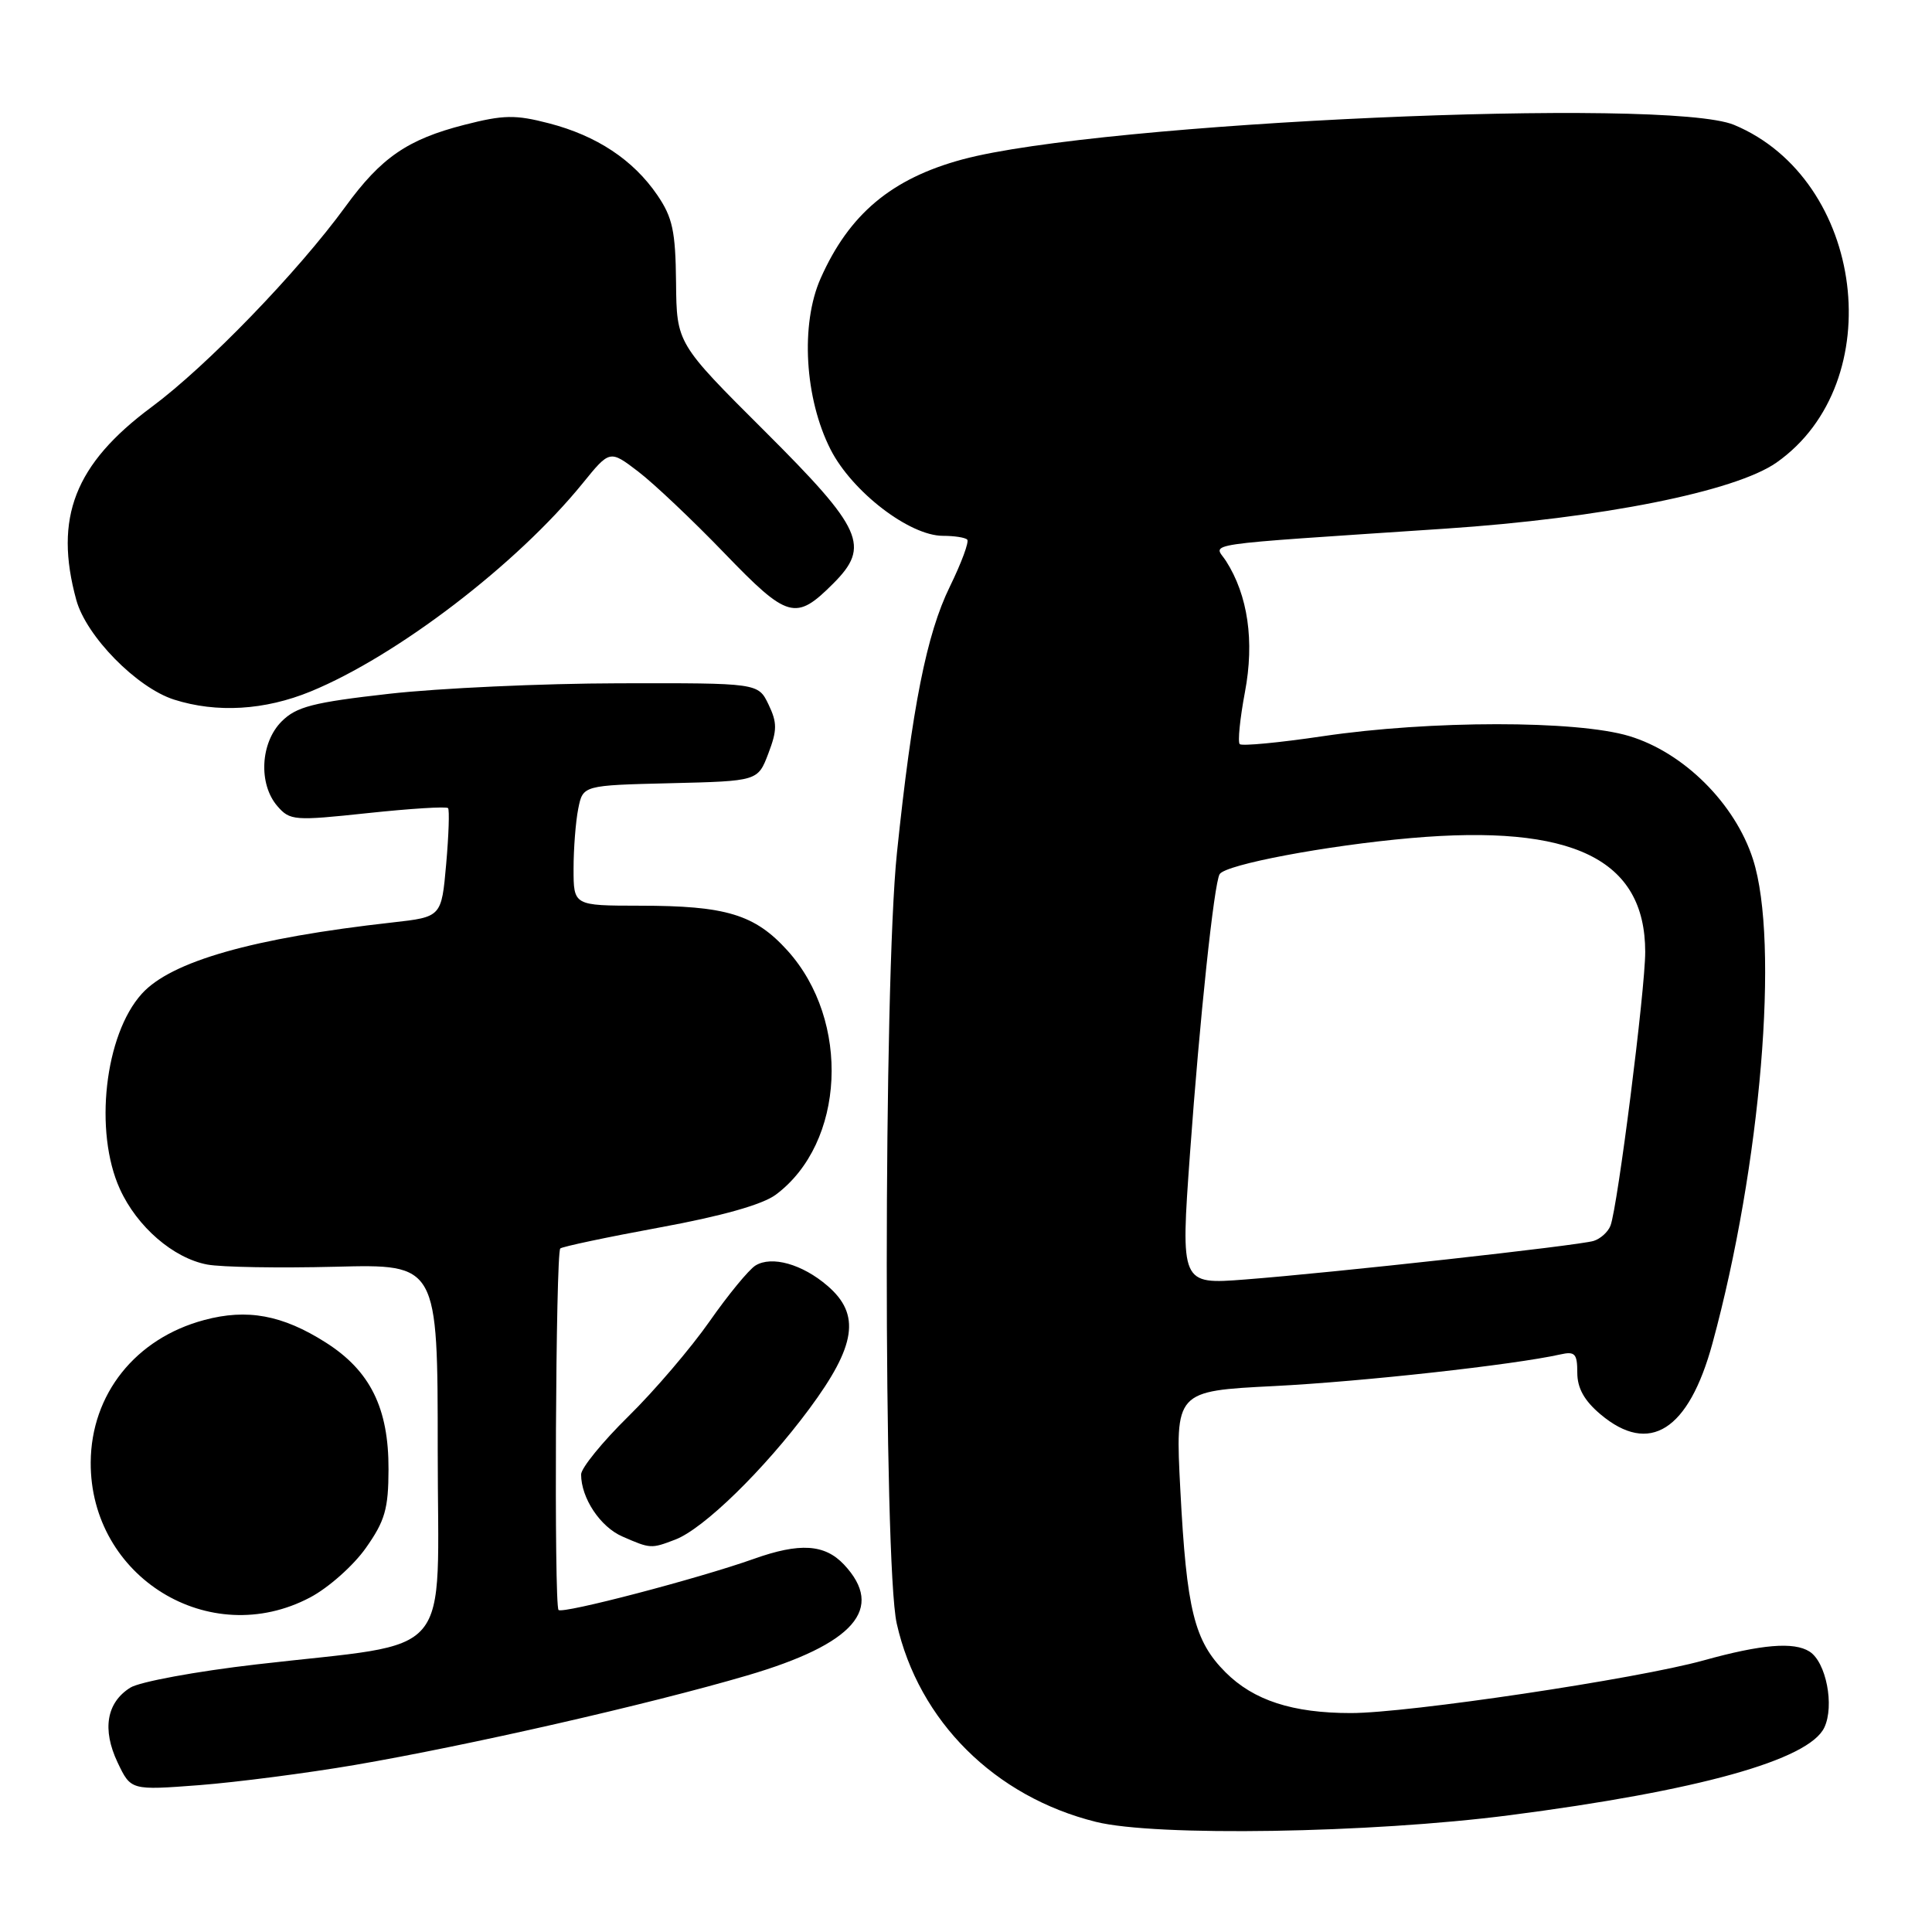 <?xml version="1.0" encoding="UTF-8" standalone="no"?>
<!DOCTYPE svg PUBLIC "-//W3C//DTD SVG 1.1//EN" "http://www.w3.org/Graphics/SVG/1.1/DTD/svg11.dtd" >
<svg xmlns="http://www.w3.org/2000/svg" xmlns:xlink="http://www.w3.org/1999/xlink" version="1.1" viewBox="0 0 256 256">
 <g >
 <path fill="currentColor"
d=" M 200.00 240.53 C 225.00 237.30 239.69 233.21 241.73 228.91 C 243.10 226.02 241.97 220.23 239.77 218.84 C 237.69 217.52 233.41 217.88 225.74 220.01 C 216.94 222.46 186.60 226.99 179.00 226.99 C 171.27 226.99 166.11 225.31 162.39 221.59 C 158.24 217.44 157.23 213.35 156.40 197.41 C 155.72 184.32 155.72 184.32 168.85 183.66 C 180.52 183.07 200.57 180.85 206.75 179.47 C 208.69 179.03 209.00 179.37 209.00 181.89 C 209.00 183.94 209.93 185.60 212.08 187.41 C 218.56 192.86 223.76 189.56 226.91 178.00 C 233.33 154.43 235.81 124.86 232.28 113.86 C 229.91 106.48 223.11 99.71 215.87 97.53 C 208.90 95.43 189.52 95.44 175.29 97.55 C 169.51 98.41 164.55 98.88 164.27 98.60 C 163.99 98.32 164.30 95.22 164.96 91.71 C 166.24 84.95 165.36 78.88 162.45 74.33 C 160.87 71.87 157.97 72.30 191.50 70.05 C 212.20 68.67 229.94 65.12 235.40 61.29 C 250.48 50.69 247.10 23.78 229.78 16.55 C 220.89 12.84 145.83 16.20 127.54 21.12 C 118.14 23.66 112.52 28.36 108.74 36.88 C 106.04 42.95 106.62 52.82 110.06 59.57 C 112.92 65.17 120.52 71.00 124.95 71.00 C 126.44 71.00 127.89 71.22 128.16 71.50 C 128.44 71.77 127.40 74.58 125.85 77.75 C 122.78 84.02 120.86 93.69 118.85 113.00 C 117.06 130.08 117.05 207.22 118.82 215.12 C 121.73 228.05 131.81 238.08 145.23 241.41 C 153.14 243.37 181.57 242.91 200.00 240.53 Z  M 47.00 233.87 C 62.09 231.28 85.88 225.86 99.00 222.01 C 113.21 217.84 117.30 213.14 111.83 207.31 C 109.27 204.60 105.97 204.39 99.88 206.56 C 92.54 209.17 74.55 213.88 74.01 213.33 C 73.40 212.71 73.63 166.04 74.24 165.43 C 74.48 165.19 80.39 163.94 87.39 162.65 C 95.64 161.14 101.05 159.61 102.80 158.30 C 111.98 151.46 112.75 135.27 104.35 125.96 C 100.02 121.17 96.22 120.01 84.75 120.01 C 76.00 120.00 76.00 120.00 76.00 115.12 C 76.00 112.44 76.28 108.86 76.62 107.16 C 77.24 104.06 77.24 104.06 88.83 103.78 C 100.42 103.50 100.42 103.50 101.81 99.84 C 102.99 96.74 102.99 95.76 101.83 93.34 C 100.46 90.50 100.46 90.50 81.98 90.54 C 71.82 90.56 58.13 91.19 51.57 91.93 C 41.47 93.07 39.27 93.64 37.32 95.59 C 34.50 98.41 34.22 103.88 36.75 106.81 C 38.42 108.74 38.98 108.78 48.74 107.74 C 54.38 107.14 59.16 106.84 59.37 107.08 C 59.57 107.31 59.46 110.65 59.12 114.50 C 58.50 121.50 58.50 121.50 52.00 122.23 C 33.53 124.29 22.67 127.38 18.79 131.68 C 13.87 137.11 12.43 149.95 15.88 157.54 C 18.15 162.55 22.97 166.72 27.47 167.56 C 29.34 167.91 36.98 168.04 44.44 167.85 C 58.00 167.50 58.00 167.50 58.00 192.17 C 58.00 220.55 60.62 217.45 34.00 220.54 C 26.02 221.46 18.49 222.85 17.27 223.62 C 14.11 225.60 13.51 229.16 15.58 233.53 C 17.34 237.23 17.34 237.23 26.42 236.54 C 31.41 236.15 40.67 234.95 47.00 233.87 Z  M 41.09 211.67 C 43.52 210.39 46.84 207.44 48.48 205.11 C 51.01 201.53 51.47 199.93 51.48 194.69 C 51.51 186.58 49.05 181.62 43.15 177.88 C 37.42 174.24 32.75 173.38 27.06 174.91 C 17.96 177.34 12.07 184.73 12.02 193.78 C 11.94 208.97 27.77 218.71 41.09 211.67 Z  M 89.46 204.01 C 93.22 202.59 101.25 194.75 107.22 186.70 C 113.45 178.30 114.06 174.17 109.65 170.38 C 106.31 167.50 102.25 166.36 100.10 167.69 C 99.22 168.24 96.48 171.57 94.02 175.09 C 91.55 178.62 86.72 184.28 83.27 187.67 C 79.82 191.06 77.00 194.53 77.00 195.37 C 77.00 198.50 79.54 202.33 82.48 203.60 C 86.19 205.22 86.27 205.23 89.46 204.01 Z  M 41.17 91.62 C 52.62 86.91 68.50 74.76 77.19 64.06 C 80.80 59.61 80.80 59.61 84.56 62.48 C 86.63 64.06 91.77 68.92 95.99 73.30 C 104.39 82.01 105.43 82.30 110.40 77.33 C 115.36 72.37 114.34 70.11 101.33 57.13 C 89.66 45.50 89.66 45.50 89.58 37.43 C 89.51 30.62 89.12 28.81 87.09 25.84 C 83.90 21.18 79.07 17.98 72.74 16.34 C 68.28 15.18 66.72 15.21 61.53 16.54 C 54.00 18.47 50.51 20.87 45.77 27.38 C 39.46 36.04 27.39 48.52 20.09 53.93 C 9.90 61.49 7.12 68.61 10.11 79.50 C 11.43 84.31 18.12 91.12 23.06 92.70 C 28.72 94.50 35.08 94.12 41.17 91.62 Z  M 157.68 152.85 C 158.96 135.03 160.87 117.02 161.61 115.83 C 162.39 114.55 175.79 112.03 186.93 111.05 C 208.40 109.17 217.99 113.82 218.00 126.13 C 218.00 131.15 214.35 159.92 213.40 162.40 C 213.08 163.24 212.07 164.15 211.16 164.43 C 209.12 165.05 176.67 168.64 164.97 169.54 C 156.43 170.20 156.43 170.20 157.68 152.85 Z "/>
</g>
</svg>